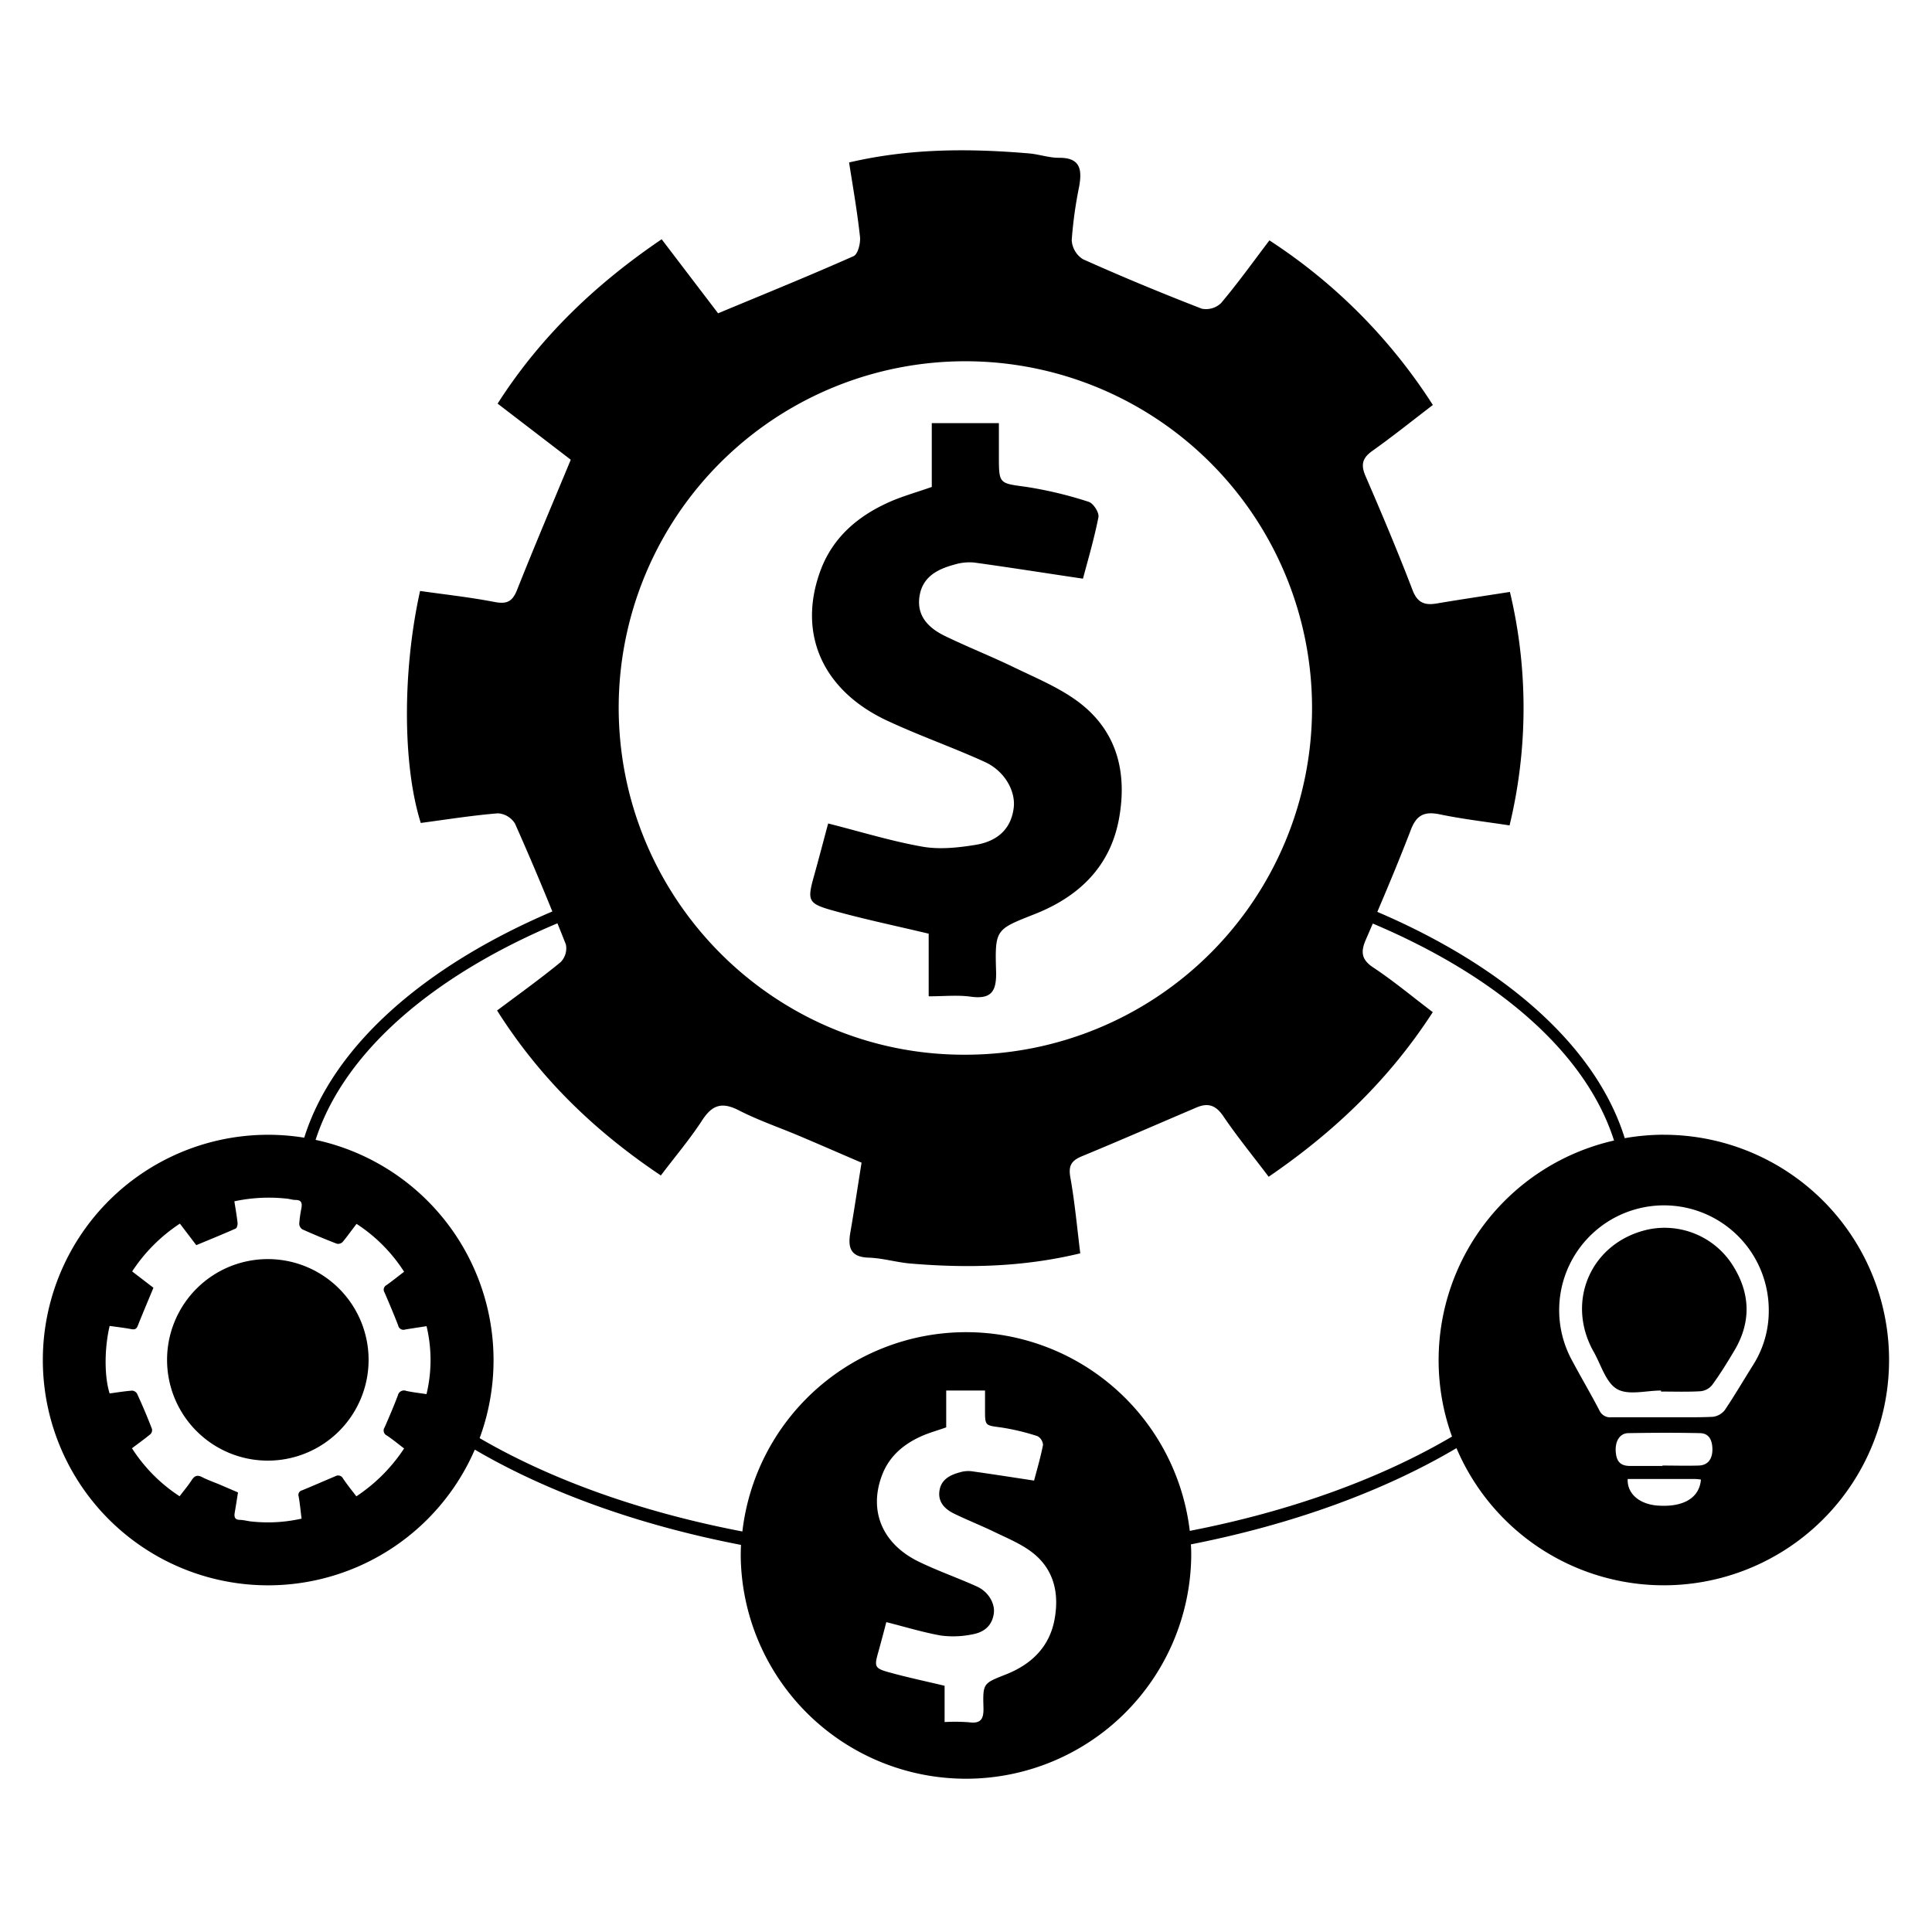 <svg id="Layer_1" data-name="Layer 1" xmlns="http://www.w3.org/2000/svg" viewBox="0 0 479.34 479.34"><title>Asset Management</title><path d="M242.13,209.6c-4.33.71-9,1.21-13.23.47-7.74-1.36-15.32-3.71-23.43-5.76-1.08,4-2.24,8.47-3.48,12.91-1.75,6.24-1.6,6.95,4.75,8.71,7.63,2.13,15.4,3.75,23.67,5.72v15.54c3.82,0,7.18-.36,10.43.09,5.32.73,6.44-1.51,6.29-6.41-.32-10.48,0-10.26,9.77-14.15,10.84-4.32,18.61-11.77,20.75-23.7,2.06-11.49-.54-21.79-10.26-29-4.73-3.49-10.36-5.81-15.71-8.4-5.68-2.76-11.58-5.08-17.26-7.84-3.94-1.92-7-4.85-6.3-9.74s4.42-6.81,8.64-7.95a12.77,12.77,0,0,1,4.93-.52c8.81,1.21,17.6,2.61,27,4,1.16-4.39,2.76-9.78,3.84-15.27.22-1.11-1.27-3.44-2.41-3.79a98.78,98.78,0,0,0-15.48-3.71c-6.76-.94-6.81-.63-6.81-7.72,0-2.63,0-5.25,0-8.1H231.18v15.84c-4,1.39-7.35,2.33-10.52,3.73-7.72,3.44-13.91,8.65-17,16.76-5.89,15.62.23,29.85,16.32,37.43,8,3.75,16.32,6.64,24.33,10.29,5,2.26,7.77,7.35,7.18,11.52C250.76,206.09,247,208.79,242.13,209.6Z"/><path d="M66.57,312.39a25,25,0,1,0,24.88,25.05A25,25,0,0,0,66.57,312.39Z"/><path d="M412.81,281.53a56.35,56.35,0,0,0-9.7.86c-7.07-22.7-29.56-42.53-61.39-56.15,2.89-6.77,5.71-13.57,8.35-20.43,1.45-3.77,3.51-4.52,7.22-3.75,5.64,1.17,11.39,1.83,17.24,2.73a124.11,124.11,0,0,0,.09-57.93c-6.36,1-12.28,1.87-18.19,2.87-3,.51-4.81-.2-6-3.41-3.64-9.49-7.59-18.87-11.63-28.19-1.22-2.82-.81-4.49,1.7-6.27,5.11-3.63,10-7.56,15-11.38a136.27,136.27,0,0,0-40.55-40.84c-4.05,5.34-7.83,10.61-12,15.56a5.39,5.39,0,0,1-4.78,1.39c-9.93-3.85-19.79-7.93-29.51-12.29a6,6,0,0,1-2.76-4.72,104.2,104.2,0,0,1,1.85-13.33c.74-4.2.3-7.17-5.07-7.1-2.46,0-4.91-.88-7.39-1.09-14.81-1.25-29.57-1.28-44.63,2.25,1,6.32,2.05,12.36,2.71,18.44.17,1.58-.52,4.33-1.59,4.8-11.08,4.92-22.31,9.47-33.62,14.18l-14-18.37c-16.31,11.07-30.07,24.14-40.7,40.78,6.08,4.66,12,9.2,18.15,13.92-4.51,10.87-9.06,21.55-13.34,32.34-1.17,2.95-2.62,3.53-5.64,2.94-6.11-1.18-12.33-1.85-18.41-2.72-4.42,19.93-4.32,43.38.18,57.56,6.33-.84,12.72-1.87,19.15-2.39a5.38,5.38,0,0,1,4.23,2.56q4.81,10.82,9.26,21.79c-31.89,13.6-54.44,33.43-61.56,56.13a55.89,55.89,0,1,0,42.32,77.39c18,10.54,40.62,18.73,66.05,23.64-.05.95-.07,1.9-.07,2.87a55.89,55.89,0,0,0,111.77,0c0-1,0-2-.09-3,25.41-5,47.94-13.26,65.9-23.88a55.89,55.89,0,1,0,51.44-77.75ZM239.62,89.63a86,86,0,0,1-.24,172.05c-47.41.11-86-38.71-85.88-86.41A86,86,0,0,1,239.62,89.63ZM105.82,345.89c-1.71-.26-3.38-.45-5-.79a1.54,1.54,0,0,0-2.1,1.09c-1,2.67-2.14,5.3-3.28,7.92a1.38,1.38,0,0,0,.54,2.05c1.44.95,2.78,2.08,4.28,3.21a41.65,41.65,0,0,1-11.85,11.88c-1.11-1.47-2.26-2.88-3.28-4.39a1.37,1.37,0,0,0-1.91-.61c-2.76,1.17-5.5,2.37-8.27,3.51a1.16,1.16,0,0,0-.85,1.52c.32,1.8.48,3.62.72,5.5a38,38,0,0,1-12.26.73c-1-.08-2-.39-3-.42-1.32,0-1.5-.73-1.32-1.81.28-1.62.53-3.25.81-5l-4.47-1.92c-1.47-.62-3-1.14-4.42-1.87-1.2-.62-1.89-.35-2.6.74-.87,1.34-1.91,2.56-3,4a39.82,39.82,0,0,1-11.82-11.91c1.6-1.2,3.13-2.3,4.59-3.5a1.44,1.44,0,0,0,.38-1.27Q36,350.09,34,345.77a1.56,1.56,0,0,0-1.23-.75c-1.87.15-3.73.45-5.57.7-1.31-4.13-1.34-11,0-16.75,1.77.25,3.57.45,5.35.79.88.17,1.3,0,1.64-.85,1.25-3.14,2.57-6.25,3.88-9.41l-5.28-4.05a41,41,0,0,1,11.84-11.86l4.07,5.34c3.29-1.37,6.55-2.69,9.78-4.12.31-.14.51-.94.46-1.4-.19-1.77-.51-3.53-.79-5.36a40.92,40.92,0,0,1,13-.66c.72.06,1.44.33,2.15.32,1.56,0,1.69.84,1.48,2.06a30.17,30.17,0,0,0-.54,3.88A1.76,1.76,0,0,0,75,305q4.24,1.91,8.59,3.58a1.58,1.58,0,0,0,1.39-.41c1.21-1.44,2.31-3,3.48-4.52a39.55,39.55,0,0,1,11.8,11.88c-1.46,1.11-2.88,2.25-4.36,3.31a1.27,1.27,0,0,0-.5,1.82c1.18,2.72,2.33,5.44,3.39,8.2a1.34,1.34,0,0,0,1.75,1c1.72-.29,3.44-.54,5.29-.83A36.21,36.21,0,0,1,105.82,345.89Zm155.84,55.79c-1.24,6.91-5.74,11.22-12,13.72-5.65,2.25-5.84,2.12-5.66,8.19.09,2.84-.56,4.14-3.64,3.71a46.26,46.26,0,0,0-6-.05v-9c-4.79-1.15-9.29-2.09-13.71-3.32-3.67-1-3.76-1.43-2.75-5,.72-2.57,1.4-5.16,2-7.47,4.69,1.18,9.08,2.54,13.57,3.33a23.45,23.45,0,0,0,7.65-.27c2.84-.47,5-2,5.45-5.21.34-2.41-1.28-5.36-4.16-6.67-4.64-2.11-9.48-3.79-14.09-6C219,383.27,215.43,375,218.84,366c1.77-4.69,5.35-7.71,9.83-9.7,1.83-.81,3.79-1.35,6.09-2.16V345h9.63c0,1.65,0,3.17,0,4.69,0,4.11,0,3.93,4,4.47a57,57,0,0,1,9,2.15,2.67,2.67,0,0,1,1.39,2.19c-.63,3.18-1.55,6.3-2.22,8.84-5.44-.82-10.53-1.63-15.63-2.33a7.29,7.29,0,0,0-2.85.3c-2.45.66-4.61,1.81-5,4.6s1.37,4.53,3.65,5.64c3.29,1.6,6.7,2.94,10,4.54,3.1,1.5,6.36,2.84,9.1,4.87C261.35,389.06,262.86,395,261.66,401.68Zm95.27-64.26a55.64,55.64,0,0,0,3.32,19c-17.65,10.39-39.91,18.51-65.06,23.4a55.88,55.88,0,0,0-111,.15C159,375.14,136.69,367.12,119,356.81a55.91,55.91,0,0,0-40.7-74c7-21.7,28.93-40.66,60-53.73q1.07,2.63,2.1,5.25a4.91,4.91,0,0,1-1.3,4.38c-5,4.11-10.28,7.89-15.77,12,10.5,16.62,24,29.79,40.63,40.93,3.69-4.87,7.26-9.08,10.24-13.67,2.44-3.76,4.82-4.66,9-2.54,4.88,2.51,10.12,4.29,15.18,6.43s10.28,4.42,15.38,6.61c-1,6.18-1.82,11.77-2.79,17.34-.63,3.7,0,6.06,4.52,6.22,3.48.11,6.91,1.16,10.39,1.46,14,1.18,27.93.9,42.14-2.53-.8-6.44-1.36-12.72-2.47-18.9-.52-2.95.36-4.15,2.94-5.21,9.51-3.93,18.94-8.06,28.41-12.09,2.78-1.18,4.73-.58,6.57,2.12,3.5,5.17,7.47,10,11.29,15.08,16.35-11.17,30-24.26,40.72-40.84-5.14-3.9-9.75-7.75-14.72-11.05-3.07-2-3.18-4-1.86-7l1.7-3.93c31,13.1,52.93,32.1,59.85,53.83A55.89,55.89,0,0,0,356.93,337.42Zm54.32,36.12c-4.57-.35-7.59-3-7.41-6.6,5.56,0,11.13,0,16.7,0a14.64,14.64,0,0,1,1.47.15C421.64,371.66,417.64,374,411.25,373.54Zm10.21-9.93c-3,.09-6,0-9,0v.1c-2.66,0-5.33,0-8,0-2.35,0-3.42-1-3.59-3.6s1.05-4.51,3.11-4.54c5.93-.1,11.87-.13,17.8,0,2.38.05,3.05,1.92,3.08,4C424.86,362.08,423.69,363.54,421.46,363.61Zm13.48-24.92c-2.34,3.72-4.56,7.52-7,11.15a4.45,4.45,0,0,1-3,1.68c-2.1.1-4.22.12-6.33.11l-6.34,0h-3.11c-3.1,0-6.21,0-9.31,0a2.94,2.94,0,0,1-3.06-1.76c-2.23-4.27-4.69-8.43-6.95-12.69a26,26,0,1,1,49-12.2A25,25,0,0,1,434.94,338.69Z"/><path d="M409.13,305c-14.23,3-20.89,17.75-13.7,30.44,1.82,3.21,3,7.62,5.8,9.21s7.18.35,10.87.35v.25c3.28,0,6.56.12,9.83-.08a4.22,4.22,0,0,0,2.85-1.53c2-2.72,3.75-5.58,5.47-8.46,4.4-7.32,4-14.64-.61-21.65A20,20,0,0,0,409.13,305Z"/></svg>